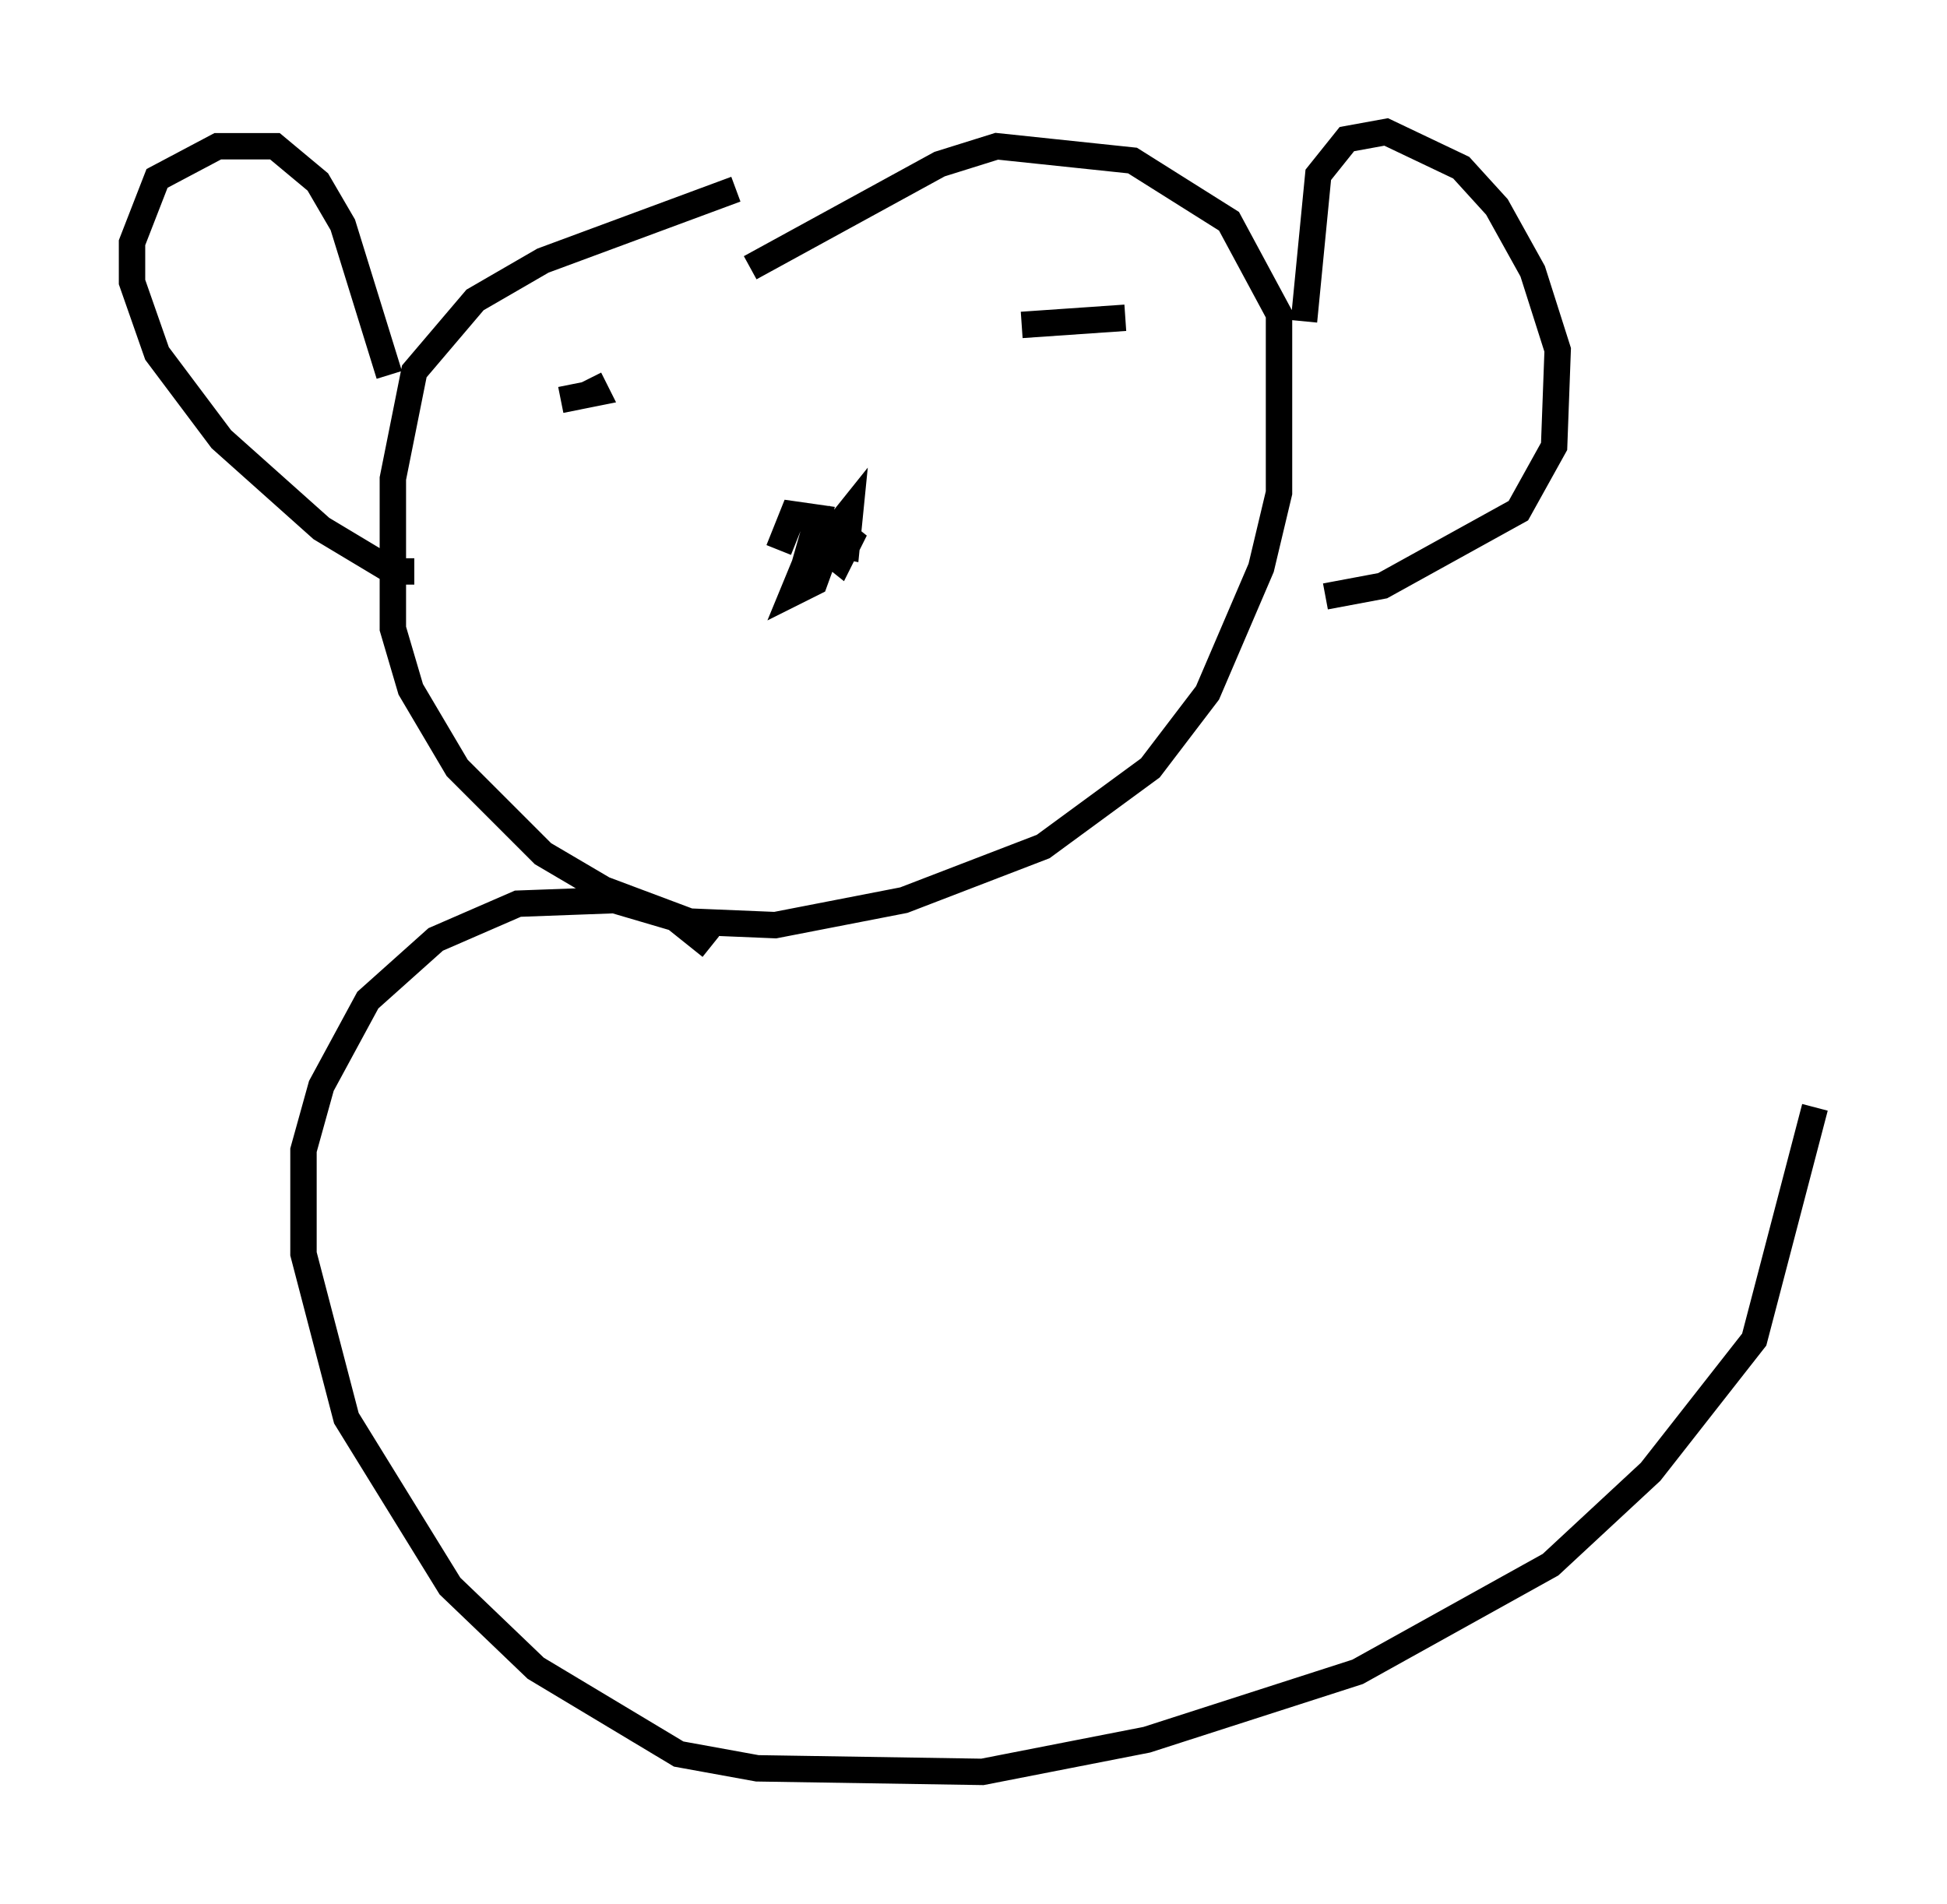 <?xml version="1.0" encoding="utf-8" ?>
<svg baseProfile="full" height="72.11" version="1.1" width="73.734" xmlns="http://www.w3.org/2000/svg" xmlns:ev="http://www.w3.org/2001/xml-events" xmlns:xlink="http://www.w3.org/1999/xlink"><defs /><rect fill="white" height="72.11" width="73.734" x="0" y="0" /><path d="M29.898, 7.165 m-2.03, 0.0 l-7.307, 2.706 -2.571, 1.488 l-2.3, 2.706 -0.812, 4.059 l0.0, 5.683 0.677, 2.3 l1.759, 2.977 3.248, 3.248 l2.3, 1.353 3.248, 1.218 l3.248, 0.135 4.871, -0.947 l5.277, -2.03 4.059, -2.977 l2.165, -2.842 2.03, -4.736 l0.677, -2.842 0.0, -6.766 l-1.894, -3.518 -3.654, -2.3 l-5.142, -0.541 -2.165, 0.677 l-7.172, 3.924 m-12.72, 11.502 l-0.812, 0.0 -2.706, -1.624 l-3.789, -3.383 -2.436, -3.248 l-0.947, -2.706 0.0, -1.488 l0.947, -2.436 2.3, -1.218 l2.165, 0.0 1.624, 1.353 l0.947, 1.624 1.759, 5.683 m34.641, -2.03 l0.541, -5.548 1.083, -1.353 l1.488, -0.271 2.842, 1.353 l1.353, 1.488 1.353, 2.436 l0.947, 2.977 -0.135, 3.654 l-1.353, 2.436 -5.142, 2.842 l-2.165, 0.406 m-19.215, -2.436 l-0.947, 2.3 0.812, -0.406 l0.541, -1.488 0.677, 0.135 l0.135, -1.353 -1.083, 1.353 l0.677, 0.541 0.406, -0.812 l-0.677, -0.541 -1.083, 1.624 l0.541, -1.894 -0.947, -0.135 l-0.541, 1.353 m-8.254, -5.683 l1.353, -0.271 -0.271, -0.541 m20.297, -2.3 l-3.924, 0.271 m-11.773, 23.545 l-1.353, -1.083 -2.3, -0.677 l-3.654, 0.135 -3.112, 1.353 l-2.571, 2.3 -1.759, 3.248 l-0.677, 2.436 0.0, 3.924 l1.624, 6.225 3.924, 6.36 l3.248, 3.112 5.413, 3.248 l2.977, 0.541 8.525, 0.135 l6.225, -1.218 7.984, -2.571 l7.307, -4.059 3.789, -3.518 l3.924, -5.007 2.3, -8.796 " fill="none" stroke="black" stroke-width="1" /></svg>